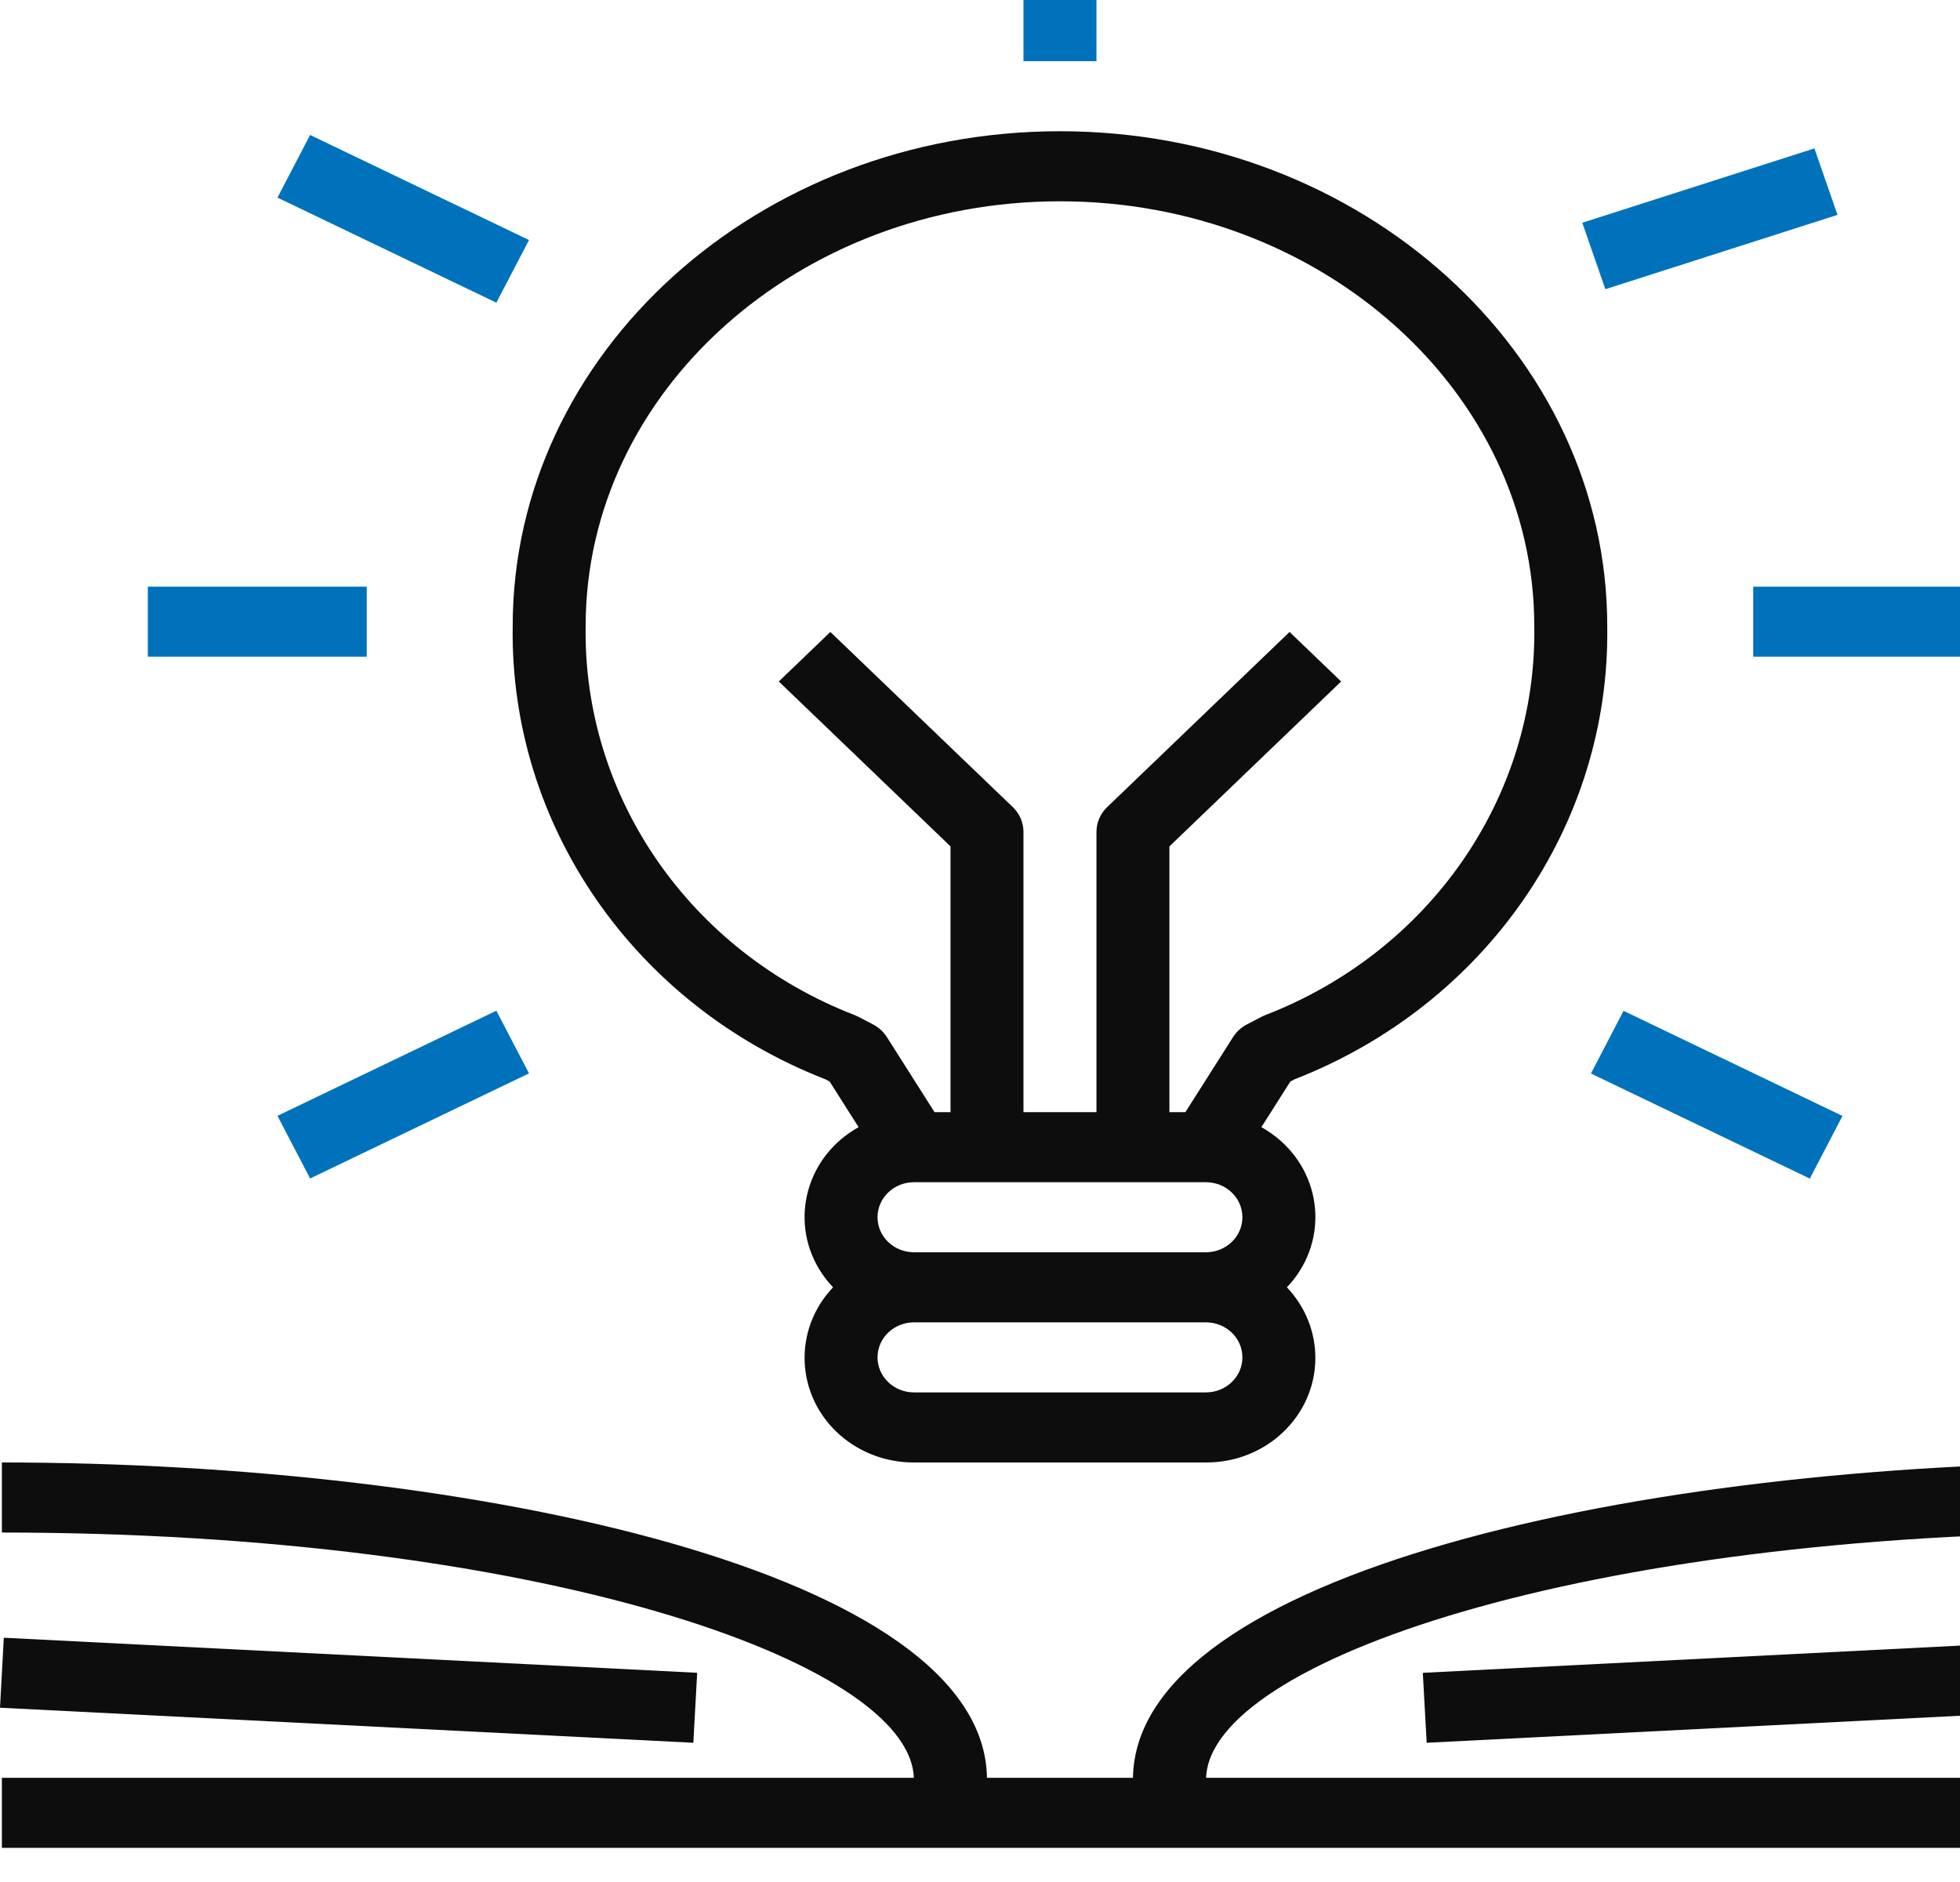 <svg width="50" height="48" viewBox="0 0 50 48" fill="none" xmlns="http://www.w3.org/2000/svg">
<g clip-path="url(#clip0_909_1718)">
<path d="M33.025 27.527C37.912 25.622 41.08 21.031 41.001 15.968C41.001 9.009 34.738 3.347 27.04 3.347C19.342 3.347 13.079 9.009 13.079 15.968C13.001 21.031 16.168 25.622 21.055 27.527L21.164 27.584L21.903 28.748C20.583 29.481 20.133 31.102 20.896 32.369C20.997 32.535 21.116 32.691 21.251 32.833C20.217 33.922 20.297 35.61 21.431 36.603C21.947 37.054 22.62 37.303 23.317 37.3H30.763C32.299 37.307 33.549 36.117 33.555 34.643C33.558 33.974 33.299 33.327 32.829 32.833C33.86 31.754 33.785 30.078 32.661 29.088C32.513 28.958 32.351 28.844 32.178 28.748L32.917 27.584L33.025 27.527ZM30.763 35.513H23.317C22.803 35.513 22.386 35.113 22.386 34.62C22.386 34.126 22.803 33.726 23.317 33.726H30.763C31.277 33.726 31.694 34.126 31.694 34.62C31.694 35.113 31.277 35.513 30.763 35.513ZM30.763 31.939H23.317C22.803 31.939 22.386 31.539 22.386 31.046C22.386 30.552 22.803 30.152 23.317 30.152H30.763C31.277 30.152 31.694 30.552 31.694 31.046C31.694 31.539 31.277 31.939 30.763 31.939ZM32.18 25.934L31.808 26.128C31.664 26.203 31.543 26.314 31.457 26.448L30.24 28.365H29.832V21.587L34.213 17.381L32.897 16.118L28.244 20.585C28.069 20.753 27.971 20.98 27.971 21.217V28.365H26.109V21.217C26.109 20.98 26.011 20.753 25.837 20.585L21.183 16.118L19.867 17.381L24.248 21.587V28.365H23.84L22.623 26.448C22.537 26.314 22.416 26.203 22.272 26.128L21.9 25.934C21.87 25.919 21.84 25.905 21.808 25.892C17.6 24.267 14.87 20.322 14.94 15.968C14.94 9.994 20.368 5.134 27.04 5.134C33.712 5.134 39.14 9.994 39.14 15.968C39.21 20.322 36.48 24.267 32.272 25.892C32.241 25.905 32.21 25.919 32.18 25.934Z" fill="#0D0D0D"/>
<path d="M7.911 3.442L7.078 5.04L12.662 7.72L13.495 6.122L7.911 3.442Z" fill="#0072bc"/>
<path d="M46.286 3.785L40.364 5.681L40.953 7.376L46.875 5.48L46.286 3.785Z" fill="#0072bc"/>
<path d="M9.356 14.963H3.771V16.75H9.356V14.963Z" fill="#0072bc"/>
<path d="M50.309 14.963H44.725V16.75H50.309V14.963Z" fill="#0072bc"/>
<path d="M12.662 25.778L7.078 28.459L7.911 30.057L13.495 27.376L12.662 25.778Z" fill="#0072bc"/>
<path d="M41.417 25.781L40.585 27.38L46.169 30.06L47.002 28.462L41.417 25.781Z" fill="#0072bc"/>
<path d="M27.971 -2.908H26.109V1.56H27.971V-2.908Z" fill="#0072bc"/>
<path d="M54.031 39.087V37.3C41.889 37.3 28.985 40.118 28.902 45.342H25.178C25.095 40.118 12.191 37.3 0.048 37.3V39.087C13.684 39.087 23.205 42.373 23.312 45.342H0.048V47.129H54.031V45.342H30.768C30.875 42.373 40.396 39.087 54.031 39.087Z" fill="#0D0D0D"/>
<path d="M0.097 41.77L-0 43.555L17.687 44.449L17.785 42.664L0.097 41.77Z" fill="#0D0D0D"/>
<path d="M53.984 41.769L36.296 42.665L36.395 44.449L54.082 43.553L53.984 41.769Z" fill="#0D0D0D"/>
</g>
<defs>
<clipPath id="clip0_909_1718">
<rect width="50" height="48" fill="white"/>
</clipPath>
</defs>
</svg>
